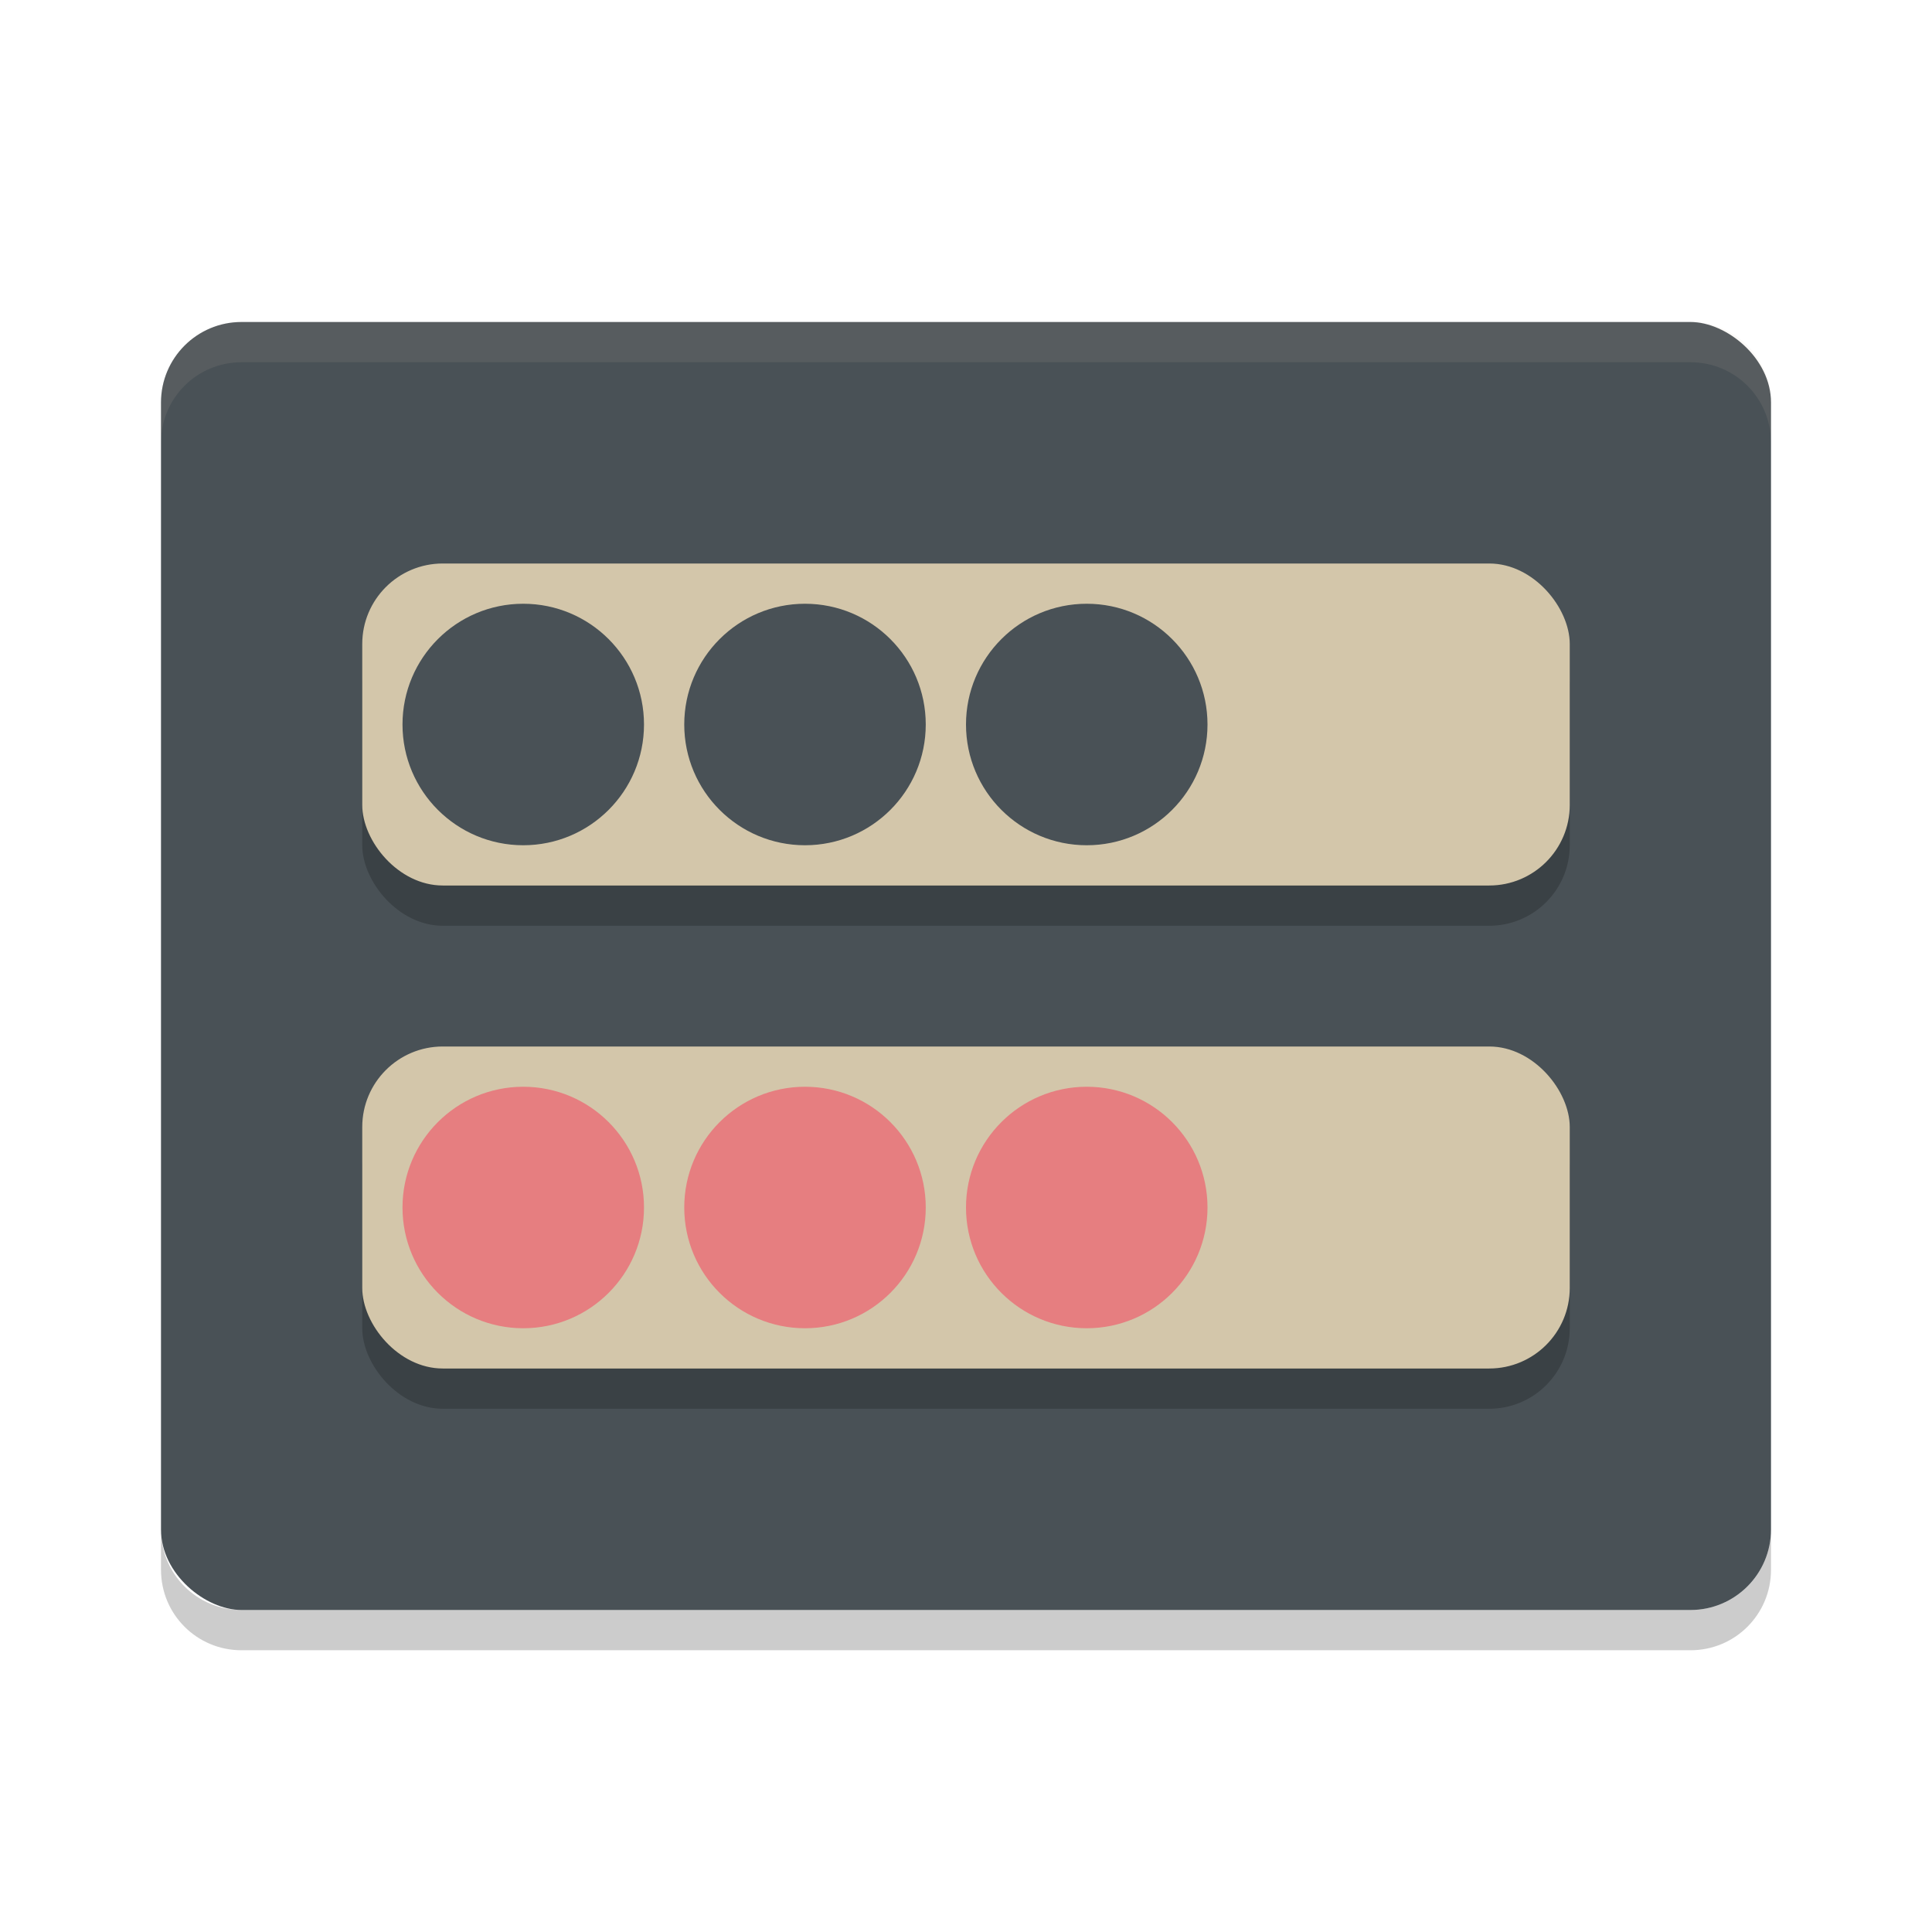 <svg xmlns="http://www.w3.org/2000/svg" width="48" height="48" version="1">
 <rect fill="#495156" width="32" height="40" x="-40" y="-44" rx="2" ry="2" transform="matrix(0,-1,-1,0,0,0)"/>
 <g opacity=".2" transform="translate(0,1)">
  <rect width="30" height="8" x="9" y="14" rx="2" ry="2"/>
  <rect width="30" height="8" x="9" y="26" rx="2" ry="2"/>
 </g>
 <path fill="#d3c6aa" opacity=".1" d="m6 8c-1.108 0-2 0.892-2 2v1c0-1.108 0.892-2 2-2h36c1.108 0 2 0.892 2 2v-1c0-1.108-0.892-2-2-2h-36z"/>
 <path opacity=".2" d="m4 38v1c0 1.108 0.892 2 2 2h36c1.108 0 2-0.892 2-2v-1c0 1.108-0.892 2-2 2h-36c-1.108 0-2-0.892-2-2z"/>
 <rect fill="#d3c6aa" width="30" height="8" x="9" y="14" rx="2" ry="2"/>
 <rect fill="#d3c6aa" width="30" height="8" x="9" y="26" rx="2" ry="2"/>
 <circle fill="#495156" cx="13" cy="18" r="3"/>
 <circle fill="#495156" cx="20" cy="18" r="3"/>
 <circle fill="#495156" cx="27" cy="18" r="3"/>
 <circle fill="#e67e80" cx="13" cy="30" r="3"/>
 <circle fill="#e67e80" cx="20" cy="30" r="3"/>
 <circle fill="#e67e80" cx="27" cy="30" r="3"/>
</svg>
